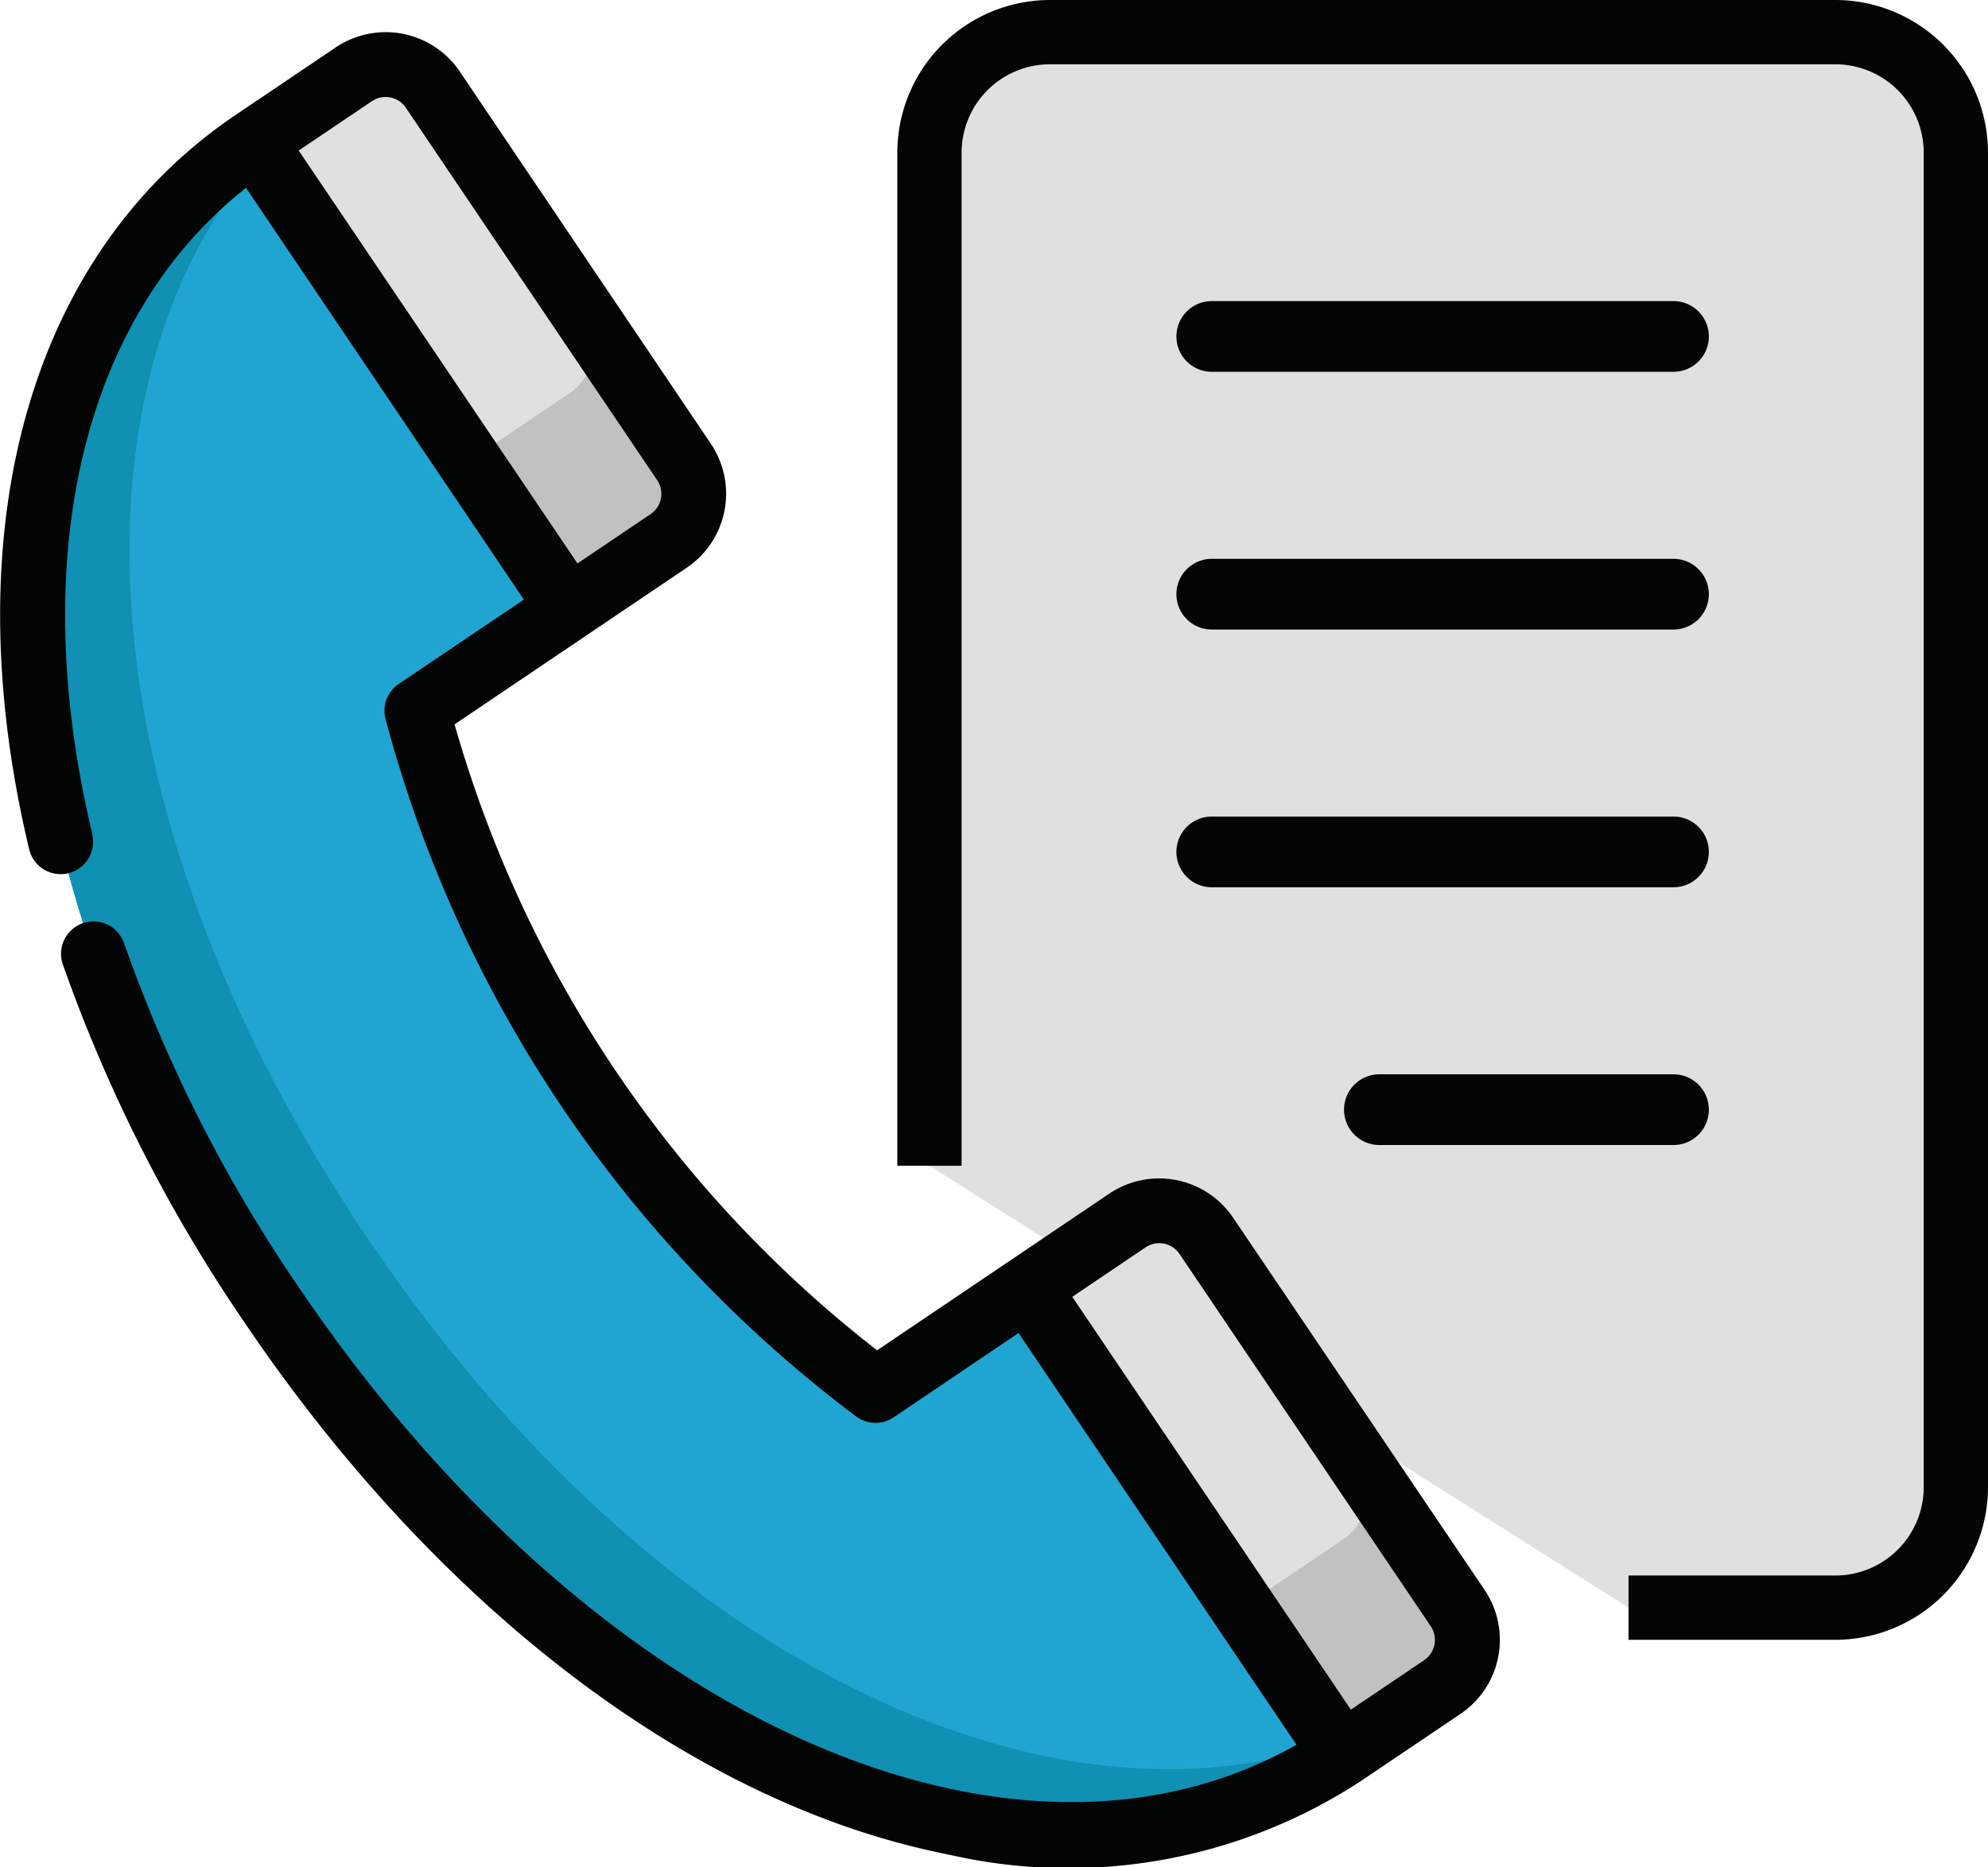 <svg xmlns="http://www.w3.org/2000/svg" width="61.843" height="58.088" viewBox="0 0 61.843 58.088">
  <g id="Call_logs" data-name="Call logs" transform="translate(-283.799 -396.721)">
    <g id="Group_880" data-name="Group 880">
      <path id="Path_1414" data-name="Path 1414" d="M312.713,432.99V401.468a3.747,3.747,0,0,1,3.746-3.747h24.436a3.747,3.747,0,0,1,3.746,3.747V442.99a3.746,3.746,0,0,1-3.746,3.746h-6.436" fill="#e0e0df"/>
      <path id="Path_1415" data-name="Path 1415" d="M340.895,447.736h-6.436v-2h6.436a2.75,2.75,0,0,0,2.747-2.747V401.468a2.75,2.75,0,0,0-2.747-2.747H316.459a2.749,2.749,0,0,0-2.746,2.747v31.521h-2V401.468a4.752,4.752,0,0,1,4.746-4.747h24.436a4.753,4.753,0,0,1,4.747,4.747v41.521A4.753,4.753,0,0,1,340.895,447.736Z" fill="#030504"/>
    </g>
    <g id="Group_879" data-name="Group 879">
      <g id="Path_1405" data-name="Path 1405">
        <path id="Path_1416" data-name="Path 1416" d="M296.764,418.834a38.953,38.953,0,0,0,14.27,21.144l7.835-5.287a1.768,1.768,0,0,1,2.455.477l7.816,11.583a1.768,1.768,0,0,1-.476,2.455l-3.114,2.1c-9.056,6.111-23.329.794-33.327-14.022s-9.587-30.042-.532-36.153l3.114-2.1a1.769,1.769,0,0,1,2.455.477l7.817,11.584a1.769,1.769,0,0,1-.477,2.455Z" fill="#20a5d3"/>
      </g>
      <g id="Path_1406" data-name="Path 1406">
        <path id="Path_1417" data-name="Path 1417" d="M297.26,399.507l7.817,11.584a1.769,1.769,0,0,1-.477,2.455l-3.113,2.1-9.8-14.515,3.114-2.1A1.769,1.769,0,0,1,297.26,399.507Z" fill="#e0e0df"/>
      </g>
      <g id="Path_1407" data-name="Path 1407">
        <path id="Path_1418" data-name="Path 1418" d="M321.324,435.168l7.817,11.583a1.77,1.77,0,0,1-.477,2.455l-3.114,2.1-9.794-14.514,3.113-2.1A1.768,1.768,0,0,1,321.324,435.168Z" fill="#e0e0df"/>
      </g>
      <g id="Path_1408" data-name="Path 1408">
        <path id="Path_1419" data-name="Path 1419" d="M325.57,444.621l-3.114,2.1,3.094,4.585,3.114-2.1a1.77,1.77,0,0,0,.476-2.455l-3.094-4.586A1.77,1.77,0,0,1,325.57,444.621Z" fill="#c1c1c0"/>
      </g>
      <g id="Path_1409" data-name="Path 1409">
        <path id="Path_1420" data-name="Path 1420" d="M301.505,408.961l-3.113,2.1,3.1,4.585,3.113-2.1a1.768,1.768,0,0,0,.477-2.455l-3.1-4.585A1.768,1.768,0,0,1,301.505,408.961Z" fill="#c1c1c0"/>
      </g>
      <g id="Path_1410" data-name="Path 1410">
        <path id="Path_1421" data-name="Path 1421" d="M295.239,435.25c-10-14.816-9.588-30.042-.532-36.153l-3.016,2.035c-9.055,6.11-9.466,21.336.533,36.152s24.272,20.134,33.326,14.023l3.016-2.035C319.51,455.383,305.237,450.066,295.239,435.25Z" fill="#1090b2"/>
      </g>
      <g id="Path_1413" data-name="Path 1413">
        <path id="Path_1422" data-name="Path 1422" d="M322.16,434.605a2.778,2.778,0,0,0-3.854-.749l-7.222,4.874a37.707,37.707,0,0,1-13.144-19.474l7.224-4.874a2.78,2.78,0,0,0,.749-3.855L298.1,398.944a2.78,2.78,0,0,0-3.855-.749l-3.114,2.1c-6.4,4.32-8.806,12.851-6.431,22.82a1.008,1.008,0,1,0,1.966-.445l0-.022c-2.065-8.669-.273-16.081,4.786-20.083l8.644,12.81L296.2,418a1.006,1.006,0,0,0-.4,1.119A39.973,39.973,0,0,0,310.41,440.77a1.009,1.009,0,0,0,1.189.045l3.885-2.623L324.129,451c-4.043,2.3-9.151,2.384-14.509.207-6.027-2.449-11.909-7.6-16.561-14.489a45.9,45.9,0,0,1-5.4-10.652,1.008,1.008,0,1,0-1.906.657,47.855,47.855,0,0,0,5.641,11.123c4.874,7.223,11.08,12.631,17.473,15.229a24.362,24.362,0,0,0,4.506,1.357,16.631,16.631,0,0,0,12.748-2.293l3.114-2.1a2.779,2.779,0,0,0,.748-3.854Zm-29.069-33.2,2.278-1.537a.761.761,0,0,1,1.055.205l7.817,11.584a.761.761,0,0,1-.2,1.056l-2.278,1.537Zm35.01,46.966-2.279,1.538-8.666-12.843,2.278-1.538a.761.761,0,0,1,1.055.2l7.816,11.583a.76.76,0,0,1-.2,1.055Z" fill="#030504"/>
      </g>
    </g>
    <g id="Group_885" data-name="Group 885">
      <g id="Group_881" data-name="Group 881">
        <path id="Path_1423" data-name="Path 1423" d="M335.858,408.288H321.495a1.1,1.1,0,0,1,0-2.2h14.363a1.1,1.1,0,0,1,0,2.2Z" fill="#030504"/>
      </g>
      <g id="Group_882" data-name="Group 882">
        <path id="Path_1424" data-name="Path 1424" d="M335.858,416.306H321.495a1.1,1.1,0,0,1,0-2.2h14.363a1.1,1.1,0,0,1,0,2.2Z" fill="#030504"/>
      </g>
      <g id="Group_883" data-name="Group 883">
        <path id="Path_1425" data-name="Path 1425" d="M335.858,424.324H321.495a1.1,1.1,0,0,1,0-2.2h14.363a1.1,1.1,0,1,1,0,2.2Z" fill="#030504"/>
      </g>
      <g id="Group_884" data-name="Group 884">
        <path id="Path_1426" data-name="Path 1426" d="M335.858,432.343h-9.149a1.1,1.1,0,1,1,0-2.2h9.149a1.1,1.1,0,1,1,0,2.2Z" fill="#030504"/>
      </g>
    </g>
  </g>
</svg>
